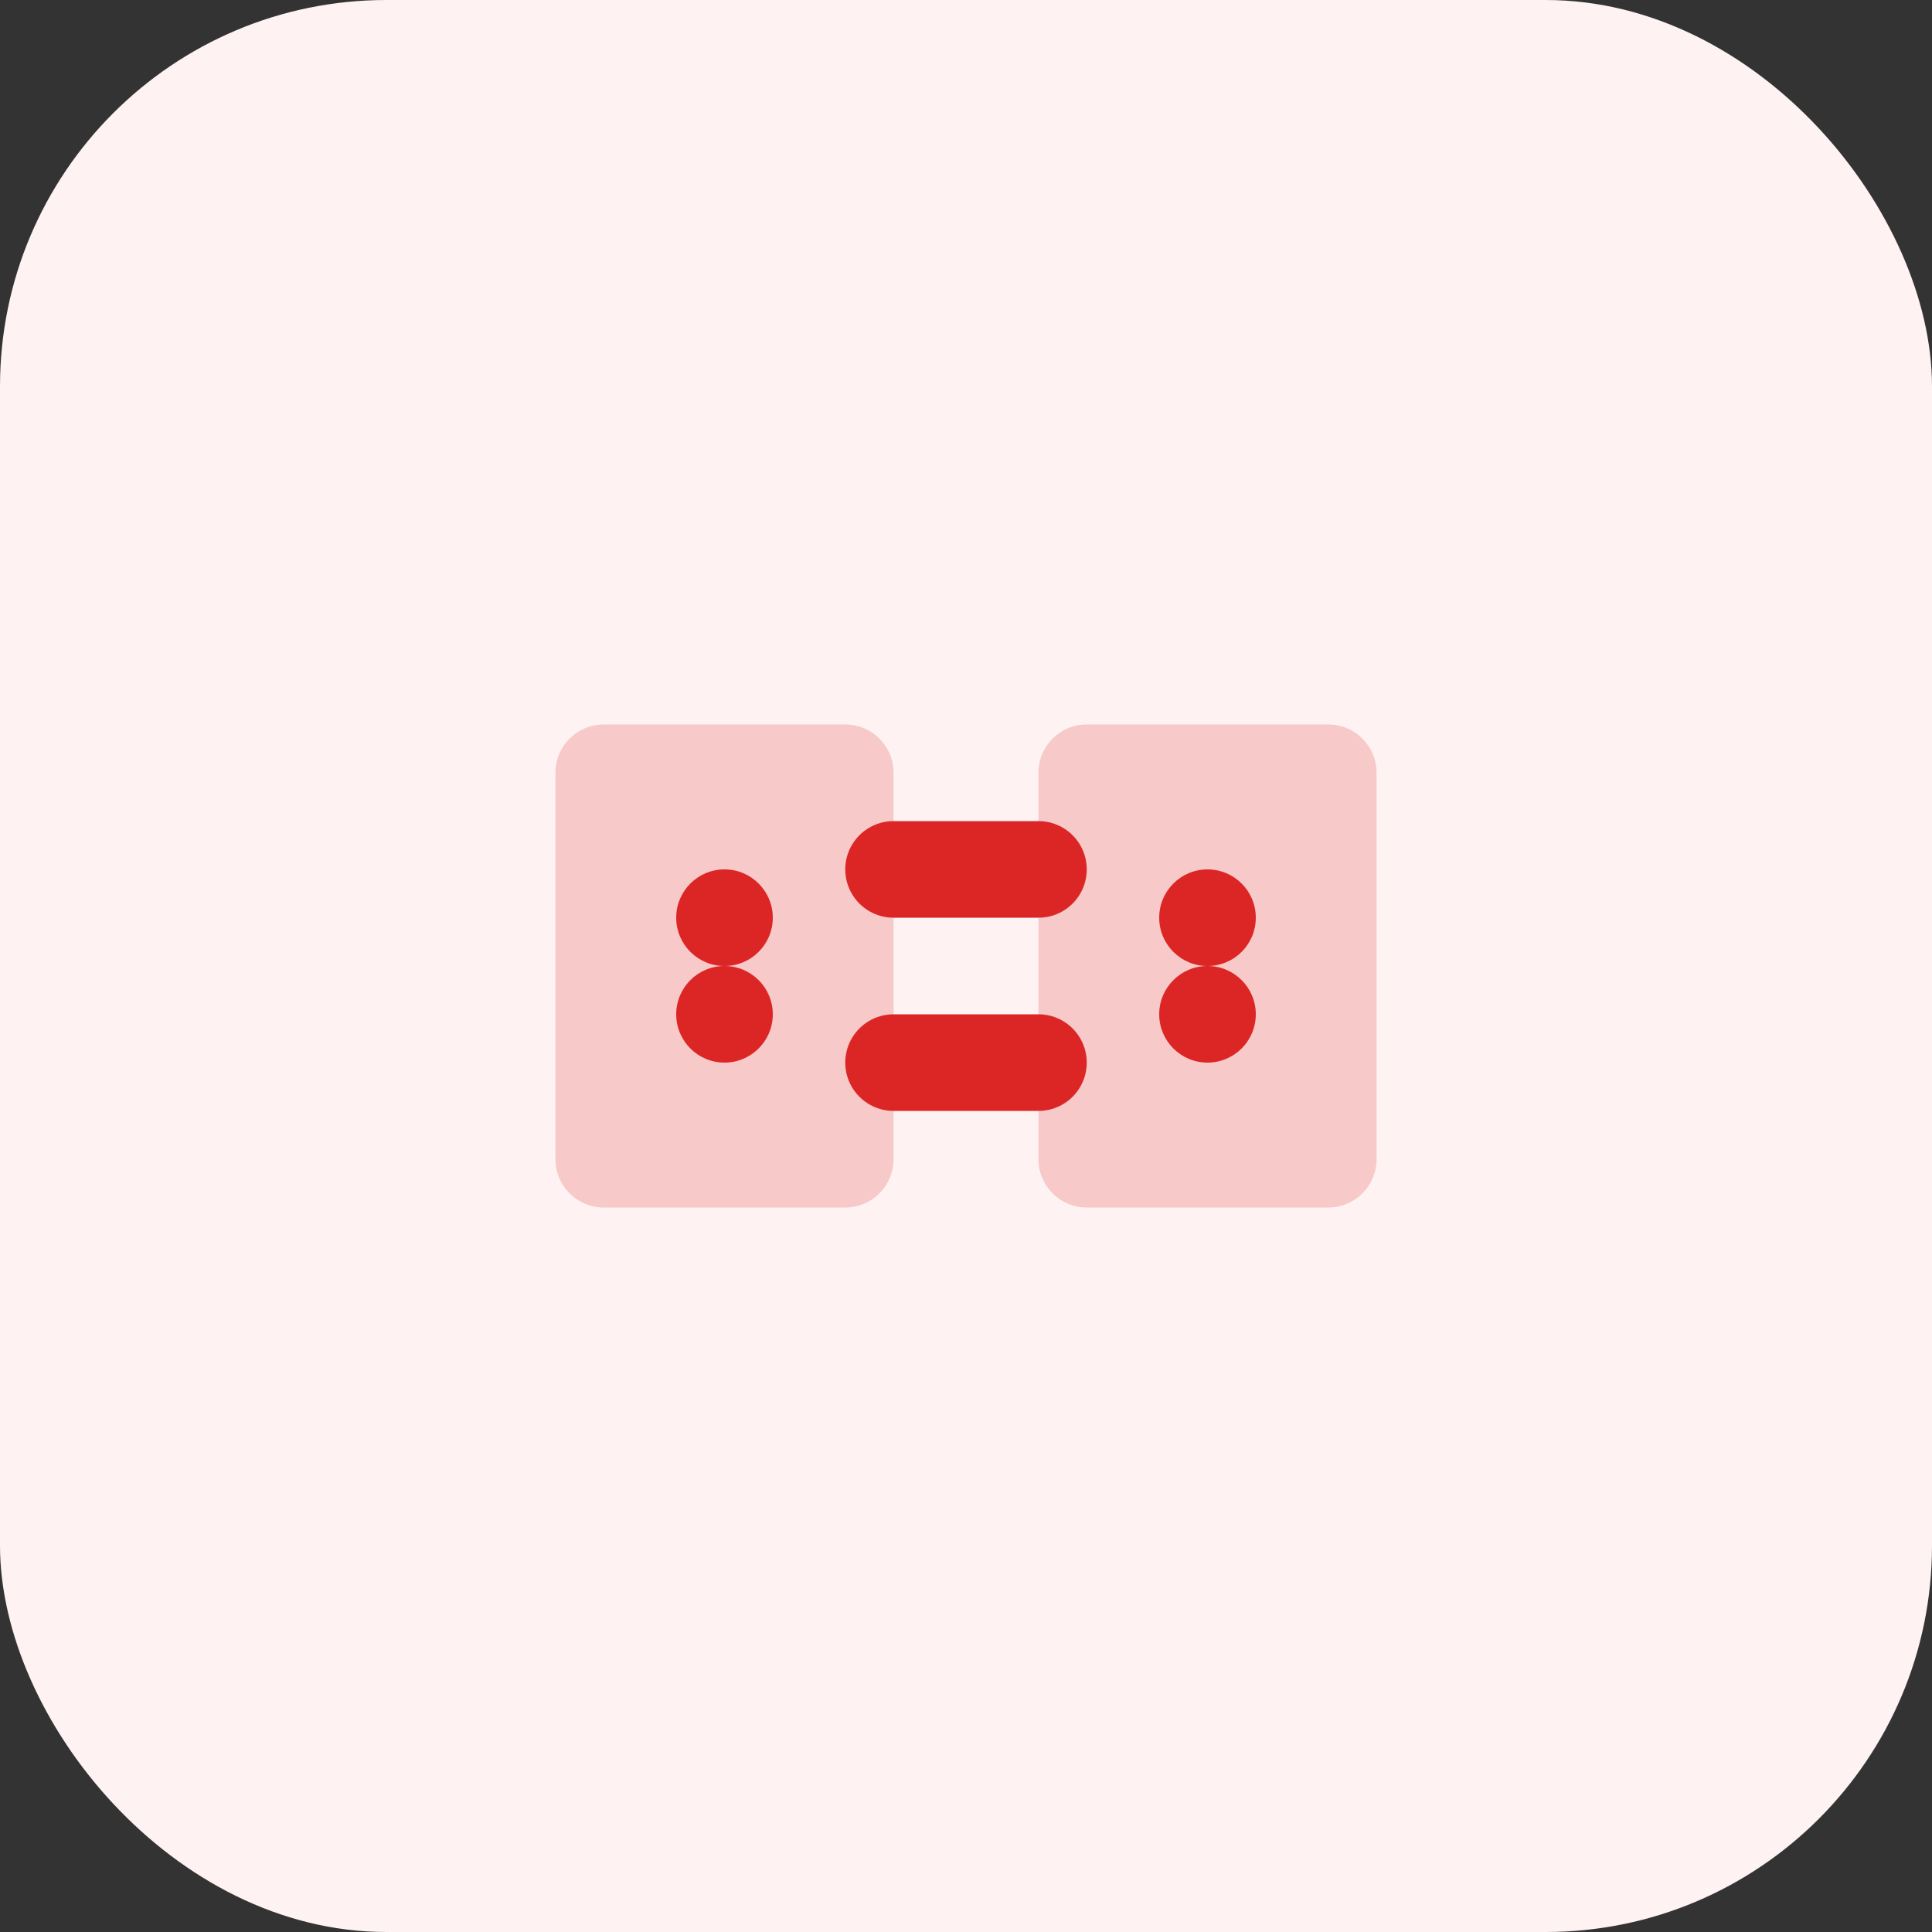 <?xml version="1.0" encoding="UTF-8"?>
<svg width="80" height="80" viewBox="0 0 80 80" fill="none" xmlns="http://www.w3.org/2000/svg">
  <rect x="0" y="0" width="80" height="80" fill="#333333" stroke="none"/>
  <rect width="80" height="80" rx="16" fill="#FEF2F2"/>
  <path d="M25 30H35C36.105 30 37 30.895 37 32V48C37 49.105 36.105 50 35 50H25C23.895 50 23 49.105 23 48V32C23 30.895 23.895 30 25 30Z" fill="#DC2626" fill-opacity="0.2"/>
  <path d="M45 30H55C56.105 30 57 30.895 57 32V48C57 49.105 56.105 50 55 50H45C43.895 50 43 49.105 43 48V32C43 30.895 43.895 30 45 30Z" fill="#DC2626" fill-opacity="0.2"/>
  <path d="M37 36H43" stroke="#DC2626" stroke-width="4" stroke-linecap="round"/>
  <path d="M37 44H43" stroke="#DC2626" stroke-width="4" stroke-linecap="round"/>
  <path d="M30 40C31.105 40 32 39.105 32 38C32 36.895 31.105 36 30 36C28.895 36 28 36.895 28 38C28 39.105 28.895 40 30 40Z" fill="#DC2626"/>
  <path d="M30 44C31.105 44 32 43.105 32 42C32 40.895 31.105 40 30 40C28.895 40 28 40.895 28 42C28 43.105 28.895 44 30 44Z" fill="#DC2626"/>
  <path d="M50 40C51.105 40 52 39.105 52 38C52 36.895 51.105 36 50 36C48.895 36 48 36.895 48 38C48 39.105 48.895 40 50 40Z" fill="#DC2626"/>
  <path d="M50 44C51.105 44 52 43.105 52 42C52 40.895 51.105 40 50 40C48.895 40 48 40.895 48 42C48 43.105 48.895 44 50 44Z" fill="#DC2626"/>
</svg> 